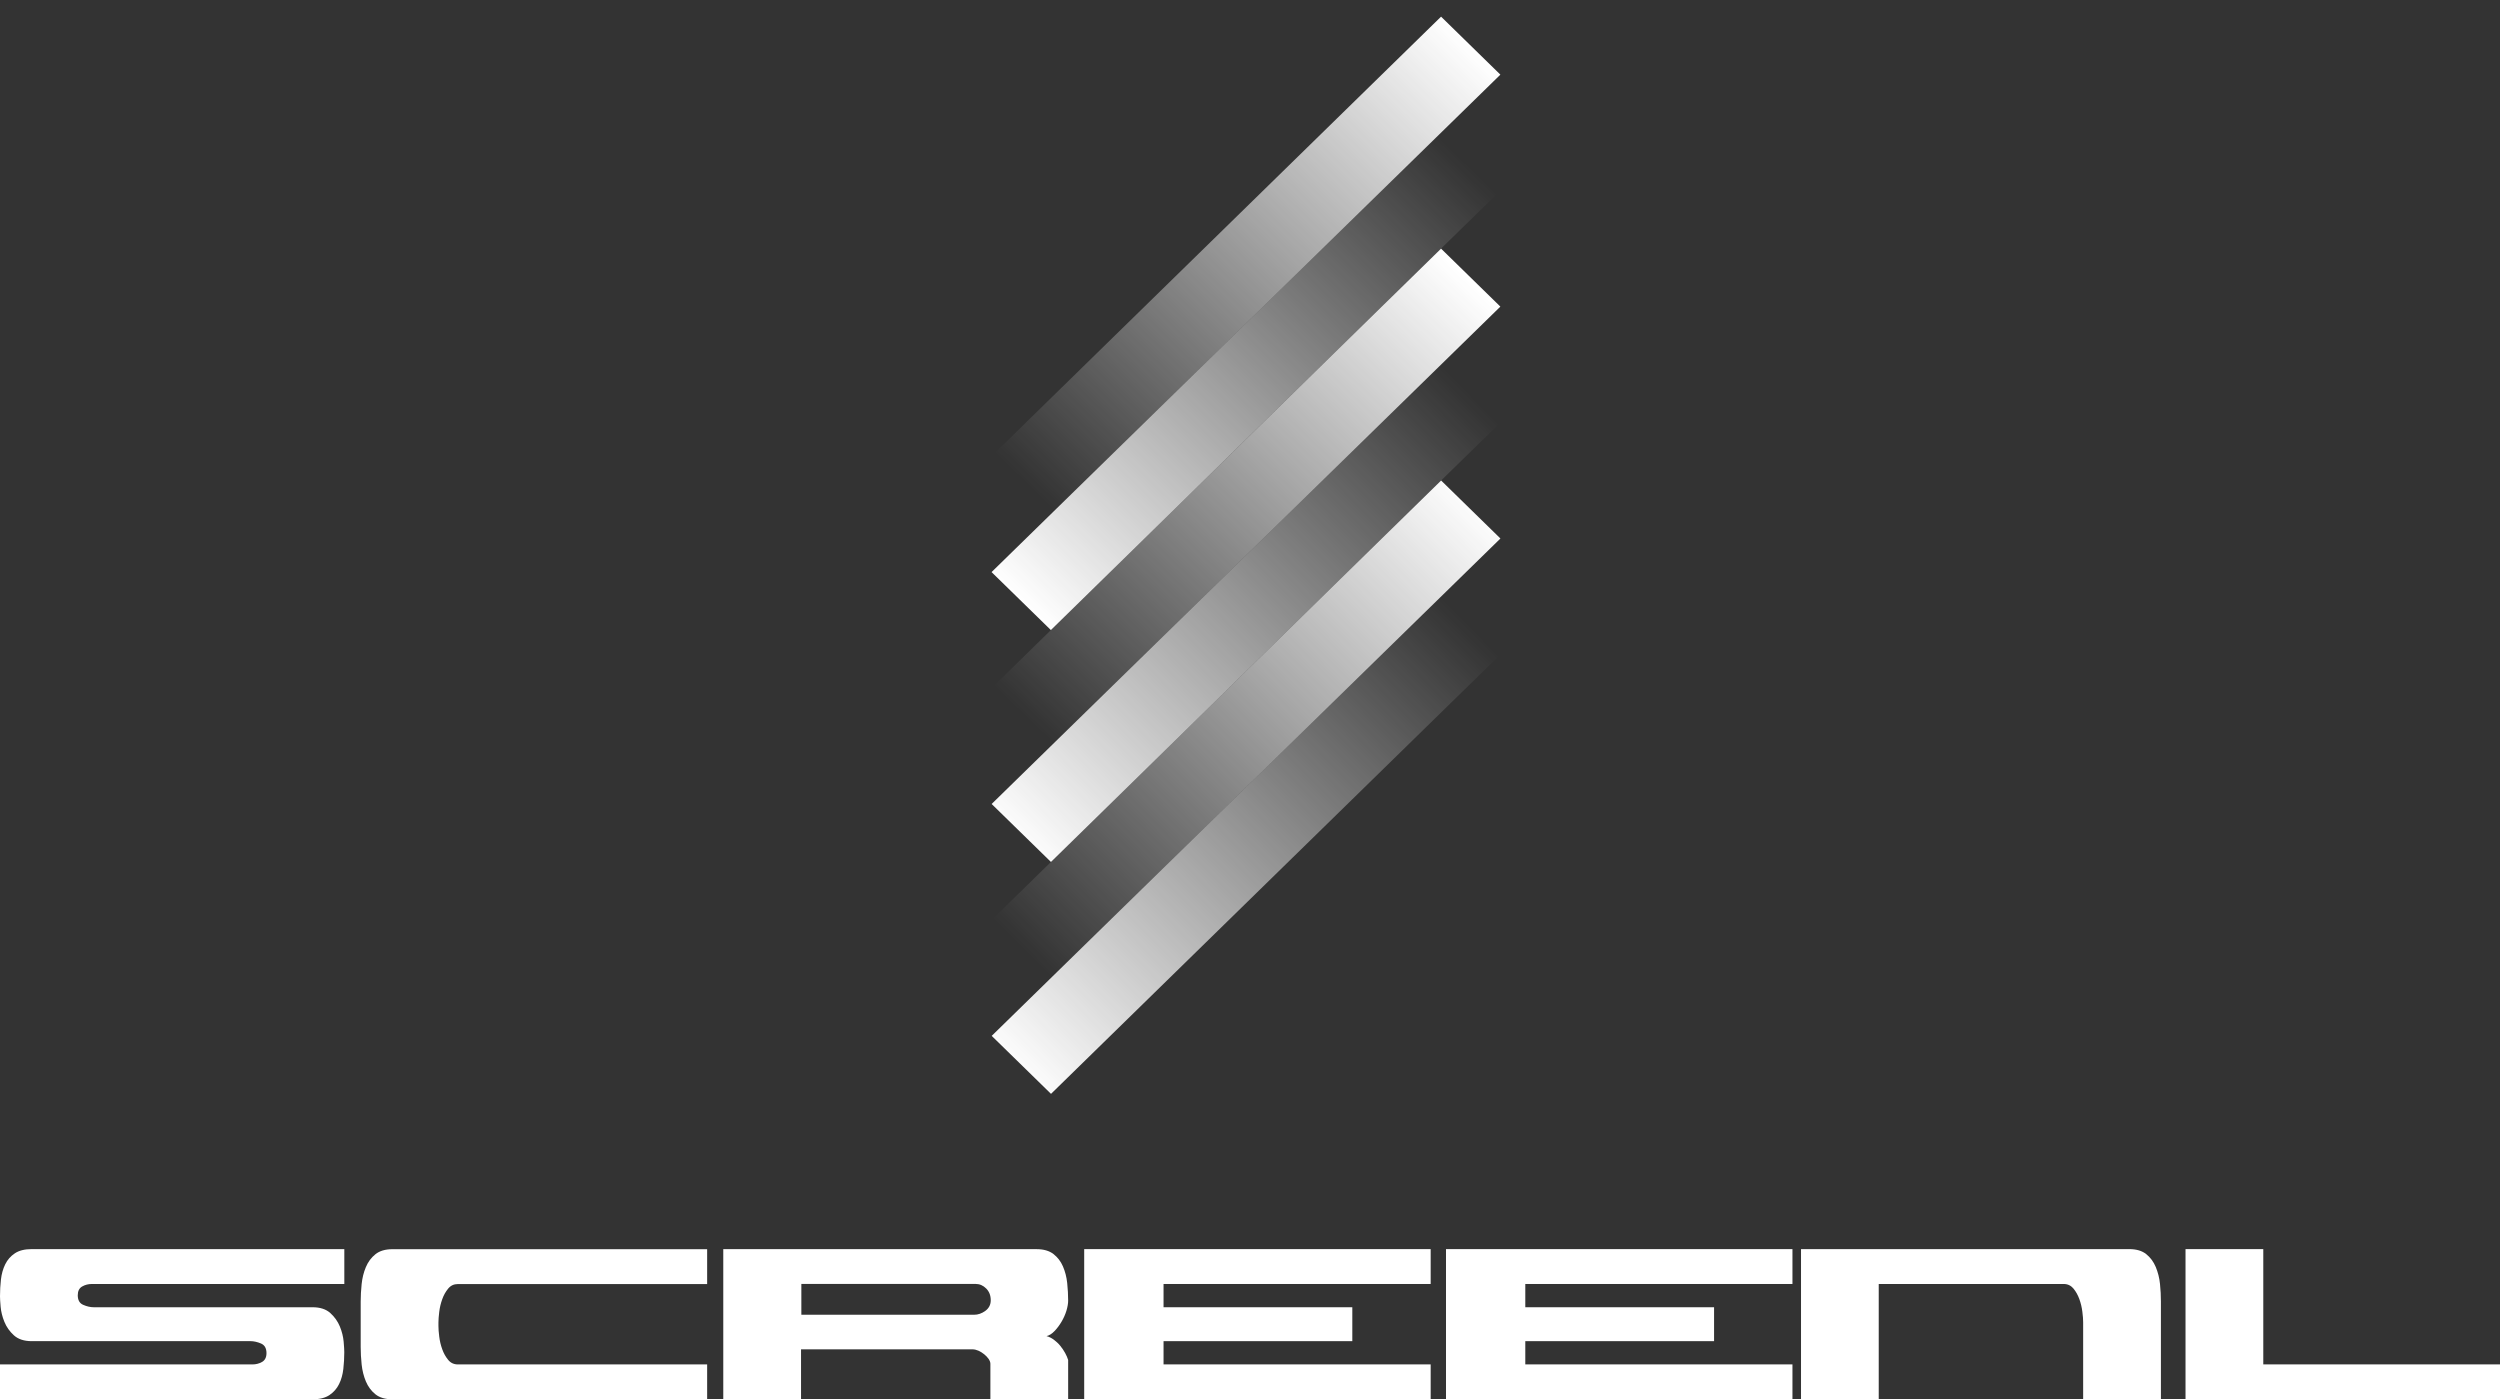 <svg width="268" height="150" viewBox="0 0 268 150" fill="none" xmlns="http://www.w3.org/2000/svg">
<rect x="0" y="0" width="268" height="150" fill="#333333" stroke="none"/>
<g clip-path="url(#clip0_101_20)">
<path d="M47.001 142.155C47.001 142.448 47.027 142.823 47.086 143.283C47.141 143.743 47.248 144.194 47.405 144.632C47.562 145.071 47.774 145.45 48.042 145.777C48.31 146.105 48.658 146.267 49.083 146.267H75.806V150.004H42.06C41.3 150.004 40.692 149.825 40.246 149.468C39.8 149.11 39.456 148.646 39.222 148.089C38.989 147.527 38.836 146.922 38.768 146.271C38.7 145.62 38.666 144.994 38.666 144.385V139.537C38.666 138.932 38.7 138.302 38.768 137.651C38.836 137 38.984 136.395 39.222 135.833C39.456 135.272 39.8 134.812 40.246 134.454C40.692 134.097 41.3 133.914 42.06 133.914H75.806V137.651H49.083C48.658 137.651 48.31 137.813 48.042 138.141C47.774 138.464 47.558 138.847 47.405 139.286C47.248 139.724 47.141 140.171 47.086 140.635C47.031 141.095 47.001 141.469 47.001 141.763V142.168V142.155Z" fill="white"/>
<path d="M144.968 140.137V143.772H124.732V146.263H153.367V150H116.226V133.905H153.367V137.643H124.732V140.137H144.968Z" fill="white"/>
<path d="M234.288 150V133.905H242.624V146.263H268V150H234.288Z" fill="white"/>
<path d="M201.405 150H193.069V133.905H228.259C229.02 133.905 229.627 134.084 230.074 134.441C230.52 134.799 230.864 135.263 231.097 135.821C231.331 136.383 231.484 136.987 231.552 137.638C231.62 138.29 231.65 138.915 231.65 139.524V150H223.314V141.75C223.314 141.457 223.289 141.082 223.229 140.622C223.174 140.163 223.068 139.716 222.911 139.277C222.753 138.839 222.541 138.456 222.273 138.132C222.001 137.809 221.657 137.643 221.232 137.643H201.4V150H201.405Z" fill="white"/>
<path d="M85.9 140.942H104.424C104.849 140.942 105.252 140.801 105.635 140.52C106.013 140.239 106.208 139.865 106.208 139.392C106.208 138.877 106.047 138.456 105.72 138.128C105.397 137.804 105.019 137.638 104.594 137.638H85.905V140.937L85.9 140.942ZM114.506 139.426C114.506 139.741 114.442 140.099 114.323 140.503C114.2 140.908 114.026 141.299 113.8 141.682C113.575 142.065 113.325 142.402 113.044 142.691C112.764 142.985 112.479 143.164 112.186 143.232C112.454 143.3 112.717 143.428 112.976 143.619C113.231 143.811 113.465 144.028 113.665 144.275C113.864 144.522 114.038 144.777 114.187 145.049C114.332 145.318 114.438 145.564 114.506 145.79V150H106.17V146.194C106.17 146.037 106.106 145.871 105.987 145.688C105.864 145.509 105.707 145.343 105.516 145.186C105.325 145.028 105.117 144.9 104.896 144.798C104.67 144.7 104.458 144.649 104.258 144.649H85.871V150.004H77.535V133.909H111.111C111.872 133.909 112.479 134.084 112.925 134.429C113.376 134.778 113.716 135.22 113.949 135.761C114.183 136.302 114.336 136.893 114.404 137.545C114.472 138.196 114.506 138.826 114.506 139.43" fill="white"/>
<path d="M0 138.958C0 138.353 0.034 137.753 0.102 137.157C0.17 136.566 0.319 136.025 0.557 135.54C0.79 135.059 1.134 134.663 1.585 134.361C2.031 134.058 2.638 133.905 3.399 133.905H36.911V137.643H9.848C9.47 137.643 9.122 137.732 8.807 137.911C8.493 138.09 8.336 138.405 8.336 138.856C8.336 139.371 8.531 139.716 8.926 139.882C9.317 140.052 9.695 140.137 10.052 140.137H33.512C34.319 140.137 34.953 140.346 35.411 140.759C35.87 141.176 36.21 141.657 36.435 142.206C36.66 142.755 36.792 143.296 36.839 143.823C36.886 144.351 36.907 144.726 36.907 144.951C36.907 145.556 36.873 146.16 36.805 146.752C36.737 147.348 36.588 147.889 36.35 148.37C36.117 148.851 35.772 149.242 35.322 149.549C34.872 149.851 34.268 150.004 33.508 150.004H0V146.267H27.055C27.437 146.267 27.785 146.177 28.095 145.999C28.405 145.82 28.567 145.505 28.567 145.054C28.567 144.539 28.372 144.194 27.981 144.023C27.585 143.857 27.212 143.772 26.855 143.772H3.395C2.587 143.772 1.954 143.564 1.495 143.151C1.037 142.734 0.693 142.253 0.472 141.704C0.246 141.154 0.115 140.614 0.068 140.086C0.021 139.558 0 139.184 0 138.958Z" fill="white"/>
<path d="M183.748 140.137V143.772H163.512V146.263H192.151V150H155.011V133.905H192.151V137.643H163.512V140.137H183.748Z" fill="white"/>
<g clip-path="url(#clip1_101_20)">
<path d="M106.304 86.187L112.662 92.403L160.839 45.301L154.481 39.085L106.304 86.187Z" fill="url(#paint0_linear_101_20)"/>
<path d="M160.846 57.727L154.488 51.51L106.31 98.612L112.669 104.829L160.846 57.727Z" fill="url(#paint1_linear_101_20)"/>
<path d="M106.31 111.046L112.668 117.262L160.845 70.16L154.487 63.943L106.31 111.046Z" fill="url(#paint2_linear_101_20)"/>
<path d="M160.84 8.002L154.482 1.785L106.305 48.888L112.663 55.104L160.84 8.002Z" fill="url(#paint3_linear_101_20)"/>
<path d="M160.839 32.868L154.481 26.652L106.303 73.754L112.662 79.97L160.839 32.868Z" fill="url(#paint4_linear_101_20)"/>
<path d="M106.296 61.328L112.654 67.544L160.831 20.442L154.473 14.226L106.296 61.328Z" fill="url(#paint5_linear_101_20)"/>
</g>
</g>
<defs>
<linearGradient id="paint0_linear_101_20" x1="108.205" y1="89.704" x2="156.907" y2="41.579" gradientUnits="userSpaceOnUse">
<stop stop-color="white"/>
<stop offset="1" stop-color="white" stop-opacity="0"/>
</linearGradient>
<linearGradient id="paint1_linear_101_20" x1="158.944" y1="54.21" x2="110.243" y2="102.334" gradientUnits="userSpaceOnUse">
<stop stop-color="white"/>
<stop offset="1" stop-color="white" stop-opacity="0"/>
</linearGradient>
<linearGradient id="paint2_linear_101_20" x1="108.21" y1="114.563" x2="156.912" y2="66.439" gradientUnits="userSpaceOnUse">
<stop stop-color="white"/>
<stop offset="1" stop-color="white" stop-opacity="0"/>
</linearGradient>
<linearGradient id="paint3_linear_101_20" x1="157.625" y1="4.846" x2="110.945" y2="52.761" gradientUnits="userSpaceOnUse">
<stop stop-color="white"/>
<stop offset="1" stop-color="white" stop-opacity="0"/>
</linearGradient>
<linearGradient id="paint4_linear_101_20" x1="157.182" y1="29.815" x2="111.011" y2="77.883" gradientUnits="userSpaceOnUse">
<stop stop-color="white"/>
<stop offset="1" stop-color="white" stop-opacity="0"/>
</linearGradient>
<linearGradient id="paint5_linear_101_20" x1="109.513" y1="64.483" x2="156.192" y2="16.569" gradientUnits="userSpaceOnUse">
<stop stop-color="white"/>
<stop offset="1" stop-color="white" stop-opacity="0"/>
</linearGradient>
<clipPath id="clip0_101_20">
<rect width="268" height="150" fill="white"/>
</clipPath>
<clipPath id="clip1_101_20">
<rect width="54.549" height="115.476" fill="white" transform="translate(106.297 1.786)"/>
</clipPath>
</defs>
</svg>
